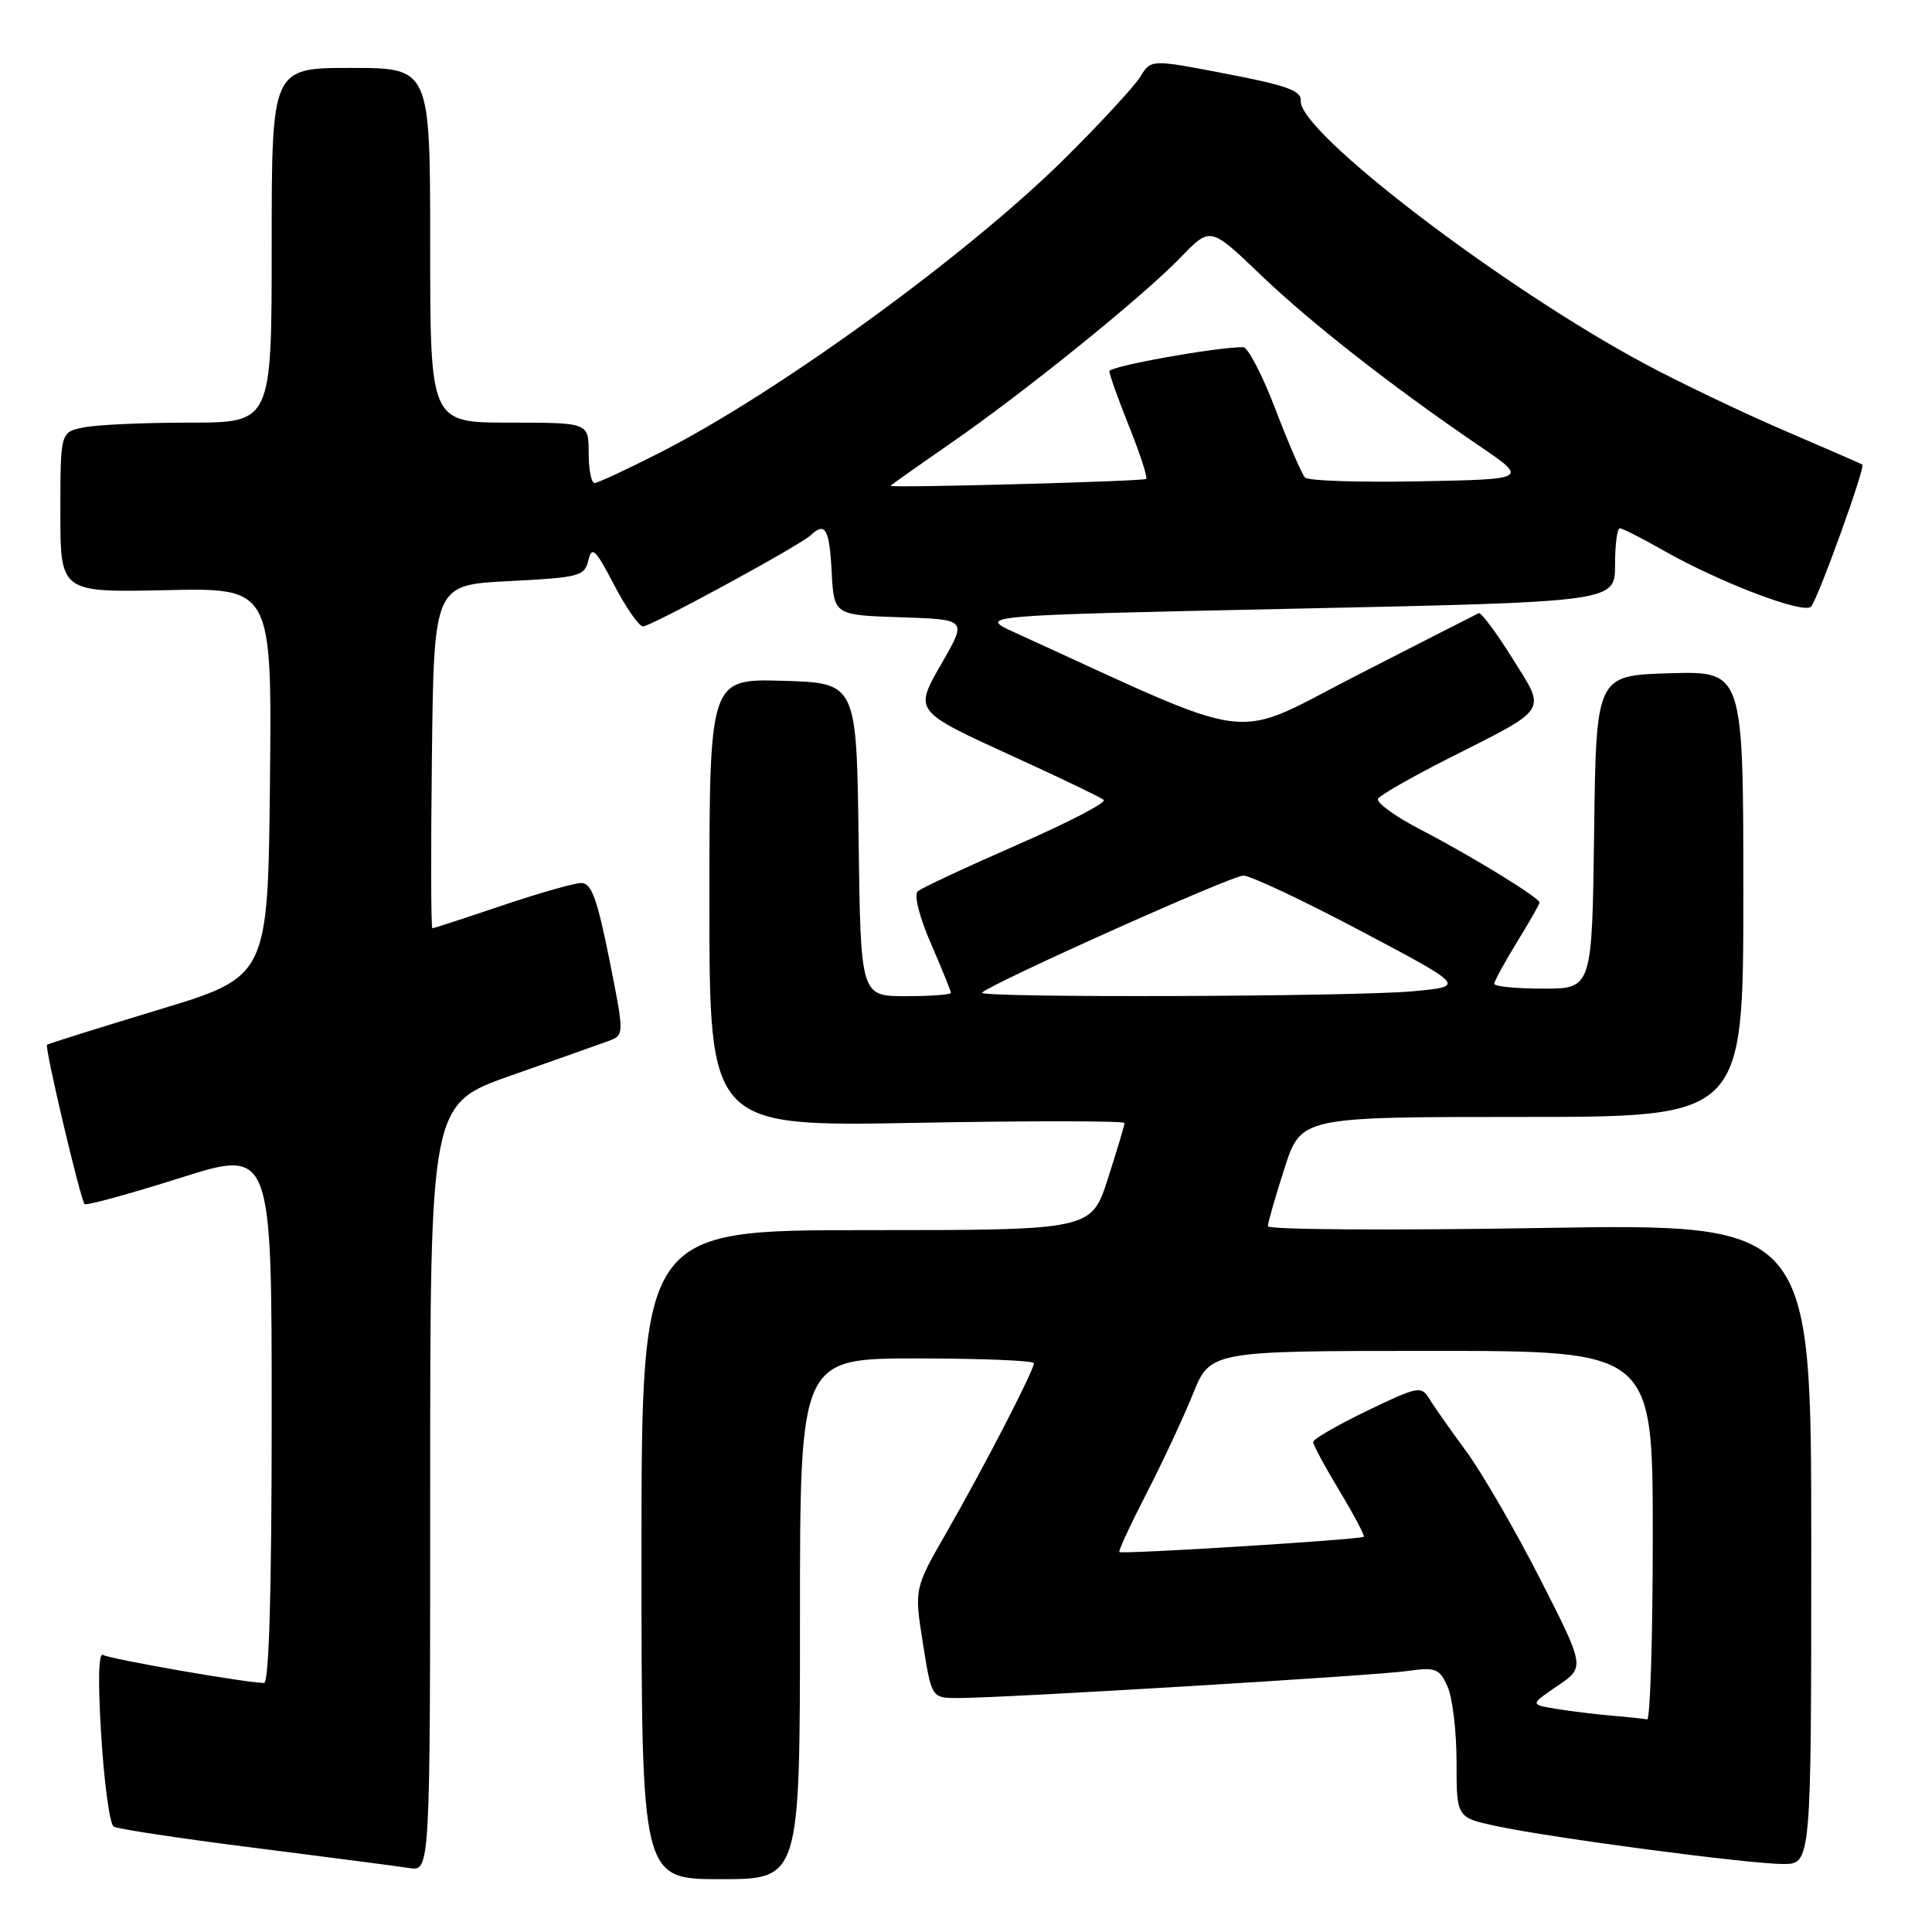 <?xml version="1.0" encoding="UTF-8" standalone="no"?>
<!DOCTYPE svg PUBLIC "-//W3C//DTD SVG 1.1//EN" "http://www.w3.org/Graphics/SVG/1.1/DTD/svg11.dtd" >
<svg xmlns="http://www.w3.org/2000/svg" xmlns:xlink="http://www.w3.org/1999/xlink" version="1.1" viewBox="0 0 256 256">
 <g >
 <path fill="currentColor"
d=" M 106.00 214.50 C 106.00 180.00 106.00 180.00 121.50 180.00 C 130.03 180.00 137.00 180.29 137.00 180.63 C 137.00 181.59 130.33 194.50 125.45 203.00 C 121.14 210.50 121.14 210.50 122.29 217.75 C 123.44 225.00 123.44 225.00 126.97 225.00 C 132.95 225.00 182.25 222.03 186.55 221.41 C 190.22 220.89 190.72 221.08 191.80 223.46 C 192.46 224.91 193.00 229.41 193.00 233.46 C 193.00 240.83 193.00 240.83 198.25 241.96 C 205.49 243.52 231.67 246.98 236.25 246.99 C 240.00 247.00 240.00 247.00 240.00 204.56 C 240.00 162.12 240.00 162.12 204.00 162.72 C 184.20 163.05 168.00 162.94 168.00 162.48 C 168.00 162.02 168.99 158.57 170.20 154.82 C 172.39 148.00 172.39 148.00 201.70 148.00 C 231.00 148.00 231.00 148.00 231.00 118.46 C 231.00 88.93 231.00 88.93 221.25 89.21 C 211.50 89.50 211.50 89.50 211.23 110.25 C 210.96 131.00 210.96 131.00 204.48 131.00 C 200.92 131.00 198.00 130.71 198.00 130.36 C 198.00 130.01 199.35 127.53 201.00 124.85 C 202.65 122.16 204.00 119.80 204.00 119.59 C 204.00 118.96 194.94 113.41 188.28 109.95 C 184.85 108.18 182.30 106.32 182.60 105.83 C 182.91 105.34 187.06 102.97 191.83 100.55 C 205.41 93.68 204.92 94.46 200.37 87.18 C 198.24 83.78 196.25 81.11 195.94 81.25 C 195.63 81.39 188.39 85.08 179.84 89.46 C 162.71 98.23 167.35 98.80 134.50 83.83 C 129.50 81.55 129.50 81.55 171.75 80.65 C 214.00 79.75 214.00 79.75 214.00 74.88 C 214.00 72.19 214.28 70.00 214.63 70.00 C 214.97 70.00 217.56 71.31 220.38 72.92 C 227.85 77.17 238.99 81.42 239.97 80.38 C 240.87 79.44 247.23 61.82 246.77 61.55 C 246.62 61.45 242.00 59.45 236.50 57.08 C 231.00 54.72 222.68 50.74 218.00 48.24 C 199.03 38.09 172.01 17.44 172.36 13.36 C 172.47 12.03 170.52 11.32 162.50 9.78 C 152.51 7.85 152.51 7.85 151.09 10.18 C 150.30 11.45 145.80 16.33 141.08 21.01 C 128.23 33.74 103.19 51.95 87.53 59.93 C 83.14 62.17 79.21 64.00 78.78 64.00 C 78.35 64.00 78.00 62.20 78.00 60.00 C 78.00 56.00 78.00 56.00 67.50 56.00 C 57.00 56.00 57.00 56.00 57.00 32.50 C 57.00 9.00 57.00 9.00 46.50 9.00 C 36.00 9.00 36.00 9.00 36.00 32.50 C 36.00 56.00 36.00 56.00 25.12 56.00 C 19.14 56.00 12.84 56.28 11.12 56.63 C 8.00 57.25 8.00 57.25 8.00 67.88 C 8.00 78.50 8.00 78.50 22.02 78.20 C 36.03 77.89 36.03 77.89 35.77 103.66 C 35.50 129.42 35.50 129.42 21.00 133.80 C 13.02 136.22 6.38 138.30 6.23 138.44 C 5.89 138.77 10.67 159.00 11.21 159.55 C 11.44 159.77 17.11 158.22 23.81 156.10 C 36.00 152.24 36.00 152.24 36.00 187.62 C 36.00 210.79 35.65 223.00 34.99 223.00 C 32.71 223.00 14.55 219.84 13.66 219.29 C 13.05 218.91 12.96 222.84 13.42 230.08 C 13.81 236.34 14.55 241.72 15.06 242.03 C 15.56 242.35 23.97 243.62 33.74 244.85 C 43.51 246.09 52.74 247.29 54.25 247.53 C 57.00 247.95 57.00 247.95 57.00 197.11 C 57.00 146.27 57.00 146.27 67.75 142.50 C 73.66 140.42 79.45 138.37 80.62 137.94 C 82.74 137.15 82.74 137.15 80.73 127.07 C 79.14 119.13 78.36 117.00 77.05 117.00 C 76.13 117.00 71.38 118.35 66.50 120.00 C 61.62 121.65 57.48 123.00 57.29 123.00 C 57.11 123.00 57.08 112.76 57.23 100.25 C 57.50 77.50 57.50 77.50 67.46 77.00 C 76.76 76.53 77.45 76.35 77.96 74.25 C 78.43 72.31 78.89 72.75 81.37 77.50 C 82.95 80.52 84.67 83.00 85.20 83.00 C 86.28 83.00 105.99 72.28 107.45 70.90 C 109.34 69.11 109.91 70.10 110.20 75.75 C 110.50 81.50 110.50 81.50 119.30 81.79 C 128.10 82.08 128.10 82.08 124.93 87.63 C 121.05 94.40 120.80 94.07 135.00 100.57 C 140.78 103.21 145.84 105.65 146.25 105.99 C 146.67 106.33 141.49 109.02 134.75 111.96 C 128.01 114.91 122.09 117.67 121.60 118.11 C 121.08 118.57 121.82 121.50 123.35 125.02 C 124.81 128.38 126.00 131.33 126.00 131.57 C 126.00 131.80 123.31 132.00 120.02 132.00 C 114.04 132.00 114.04 132.00 113.77 111.25 C 113.50 90.50 113.50 90.50 103.75 90.21 C 94.00 89.93 94.00 89.93 94.00 119.61 C 94.00 149.29 94.00 149.29 121.50 148.78 C 136.62 148.50 149.00 148.51 149.00 148.81 C 149.00 149.11 148.01 152.43 146.80 156.18 C 144.61 163.00 144.61 163.00 114.80 163.00 C 85.00 163.00 85.00 163.00 85.00 206.00 C 85.00 249.00 85.00 249.00 95.50 249.00 C 106.00 249.00 106.00 249.00 106.00 214.50 Z  M 213.50 227.33 C 211.30 227.14 207.98 226.73 206.12 226.42 C 202.74 225.86 202.74 225.86 206.39 223.38 C 210.03 220.91 210.03 220.91 204.06 209.19 C 200.77 202.74 196.37 195.15 194.29 192.32 C 192.21 189.49 190.00 186.35 189.39 185.34 C 188.33 183.60 187.89 183.69 181.14 186.94 C 177.21 188.84 174.00 190.69 174.00 191.07 C 174.00 191.45 175.57 194.37 177.49 197.55 C 179.41 200.74 180.86 203.48 180.71 203.63 C 180.33 204.00 148.64 205.98 148.32 205.65 C 148.17 205.51 149.78 202.04 151.89 197.94 C 154.00 193.85 156.77 187.91 158.05 184.75 C 160.37 179.00 160.37 179.00 189.68 179.00 C 219.00 179.00 219.00 179.00 219.00 203.50 C 219.00 216.97 218.66 227.92 218.25 227.83 C 217.84 227.74 215.70 227.51 213.50 227.33 Z  M 130.13 131.53 C 131.40 130.27 163.23 116.00 164.75 116.02 C 165.71 116.03 172.73 119.34 180.34 123.37 C 194.17 130.69 194.17 130.69 187.34 131.34 C 179.55 132.08 129.42 132.24 130.13 131.53 Z  M 118.00 64.37 C 118.00 64.31 121.49 61.84 125.75 58.89 C 135.67 52.04 151.36 39.36 156.44 34.11 C 160.37 30.03 160.37 30.03 166.94 36.32 C 173.65 42.75 184.43 51.20 196.00 59.07 C 202.50 63.50 202.50 63.50 188.08 63.78 C 180.15 63.93 173.32 63.71 172.92 63.28 C 172.51 62.85 170.75 58.79 169.01 54.25 C 167.28 49.71 165.35 46.00 164.73 46.00 C 161.07 46.00 147.00 48.53 147.00 49.19 C 147.00 49.62 148.18 52.93 149.62 56.53 C 151.07 60.14 152.08 63.25 151.87 63.46 C 151.54 63.78 118.00 64.69 118.00 64.37 Z "/>
</g>
</svg>